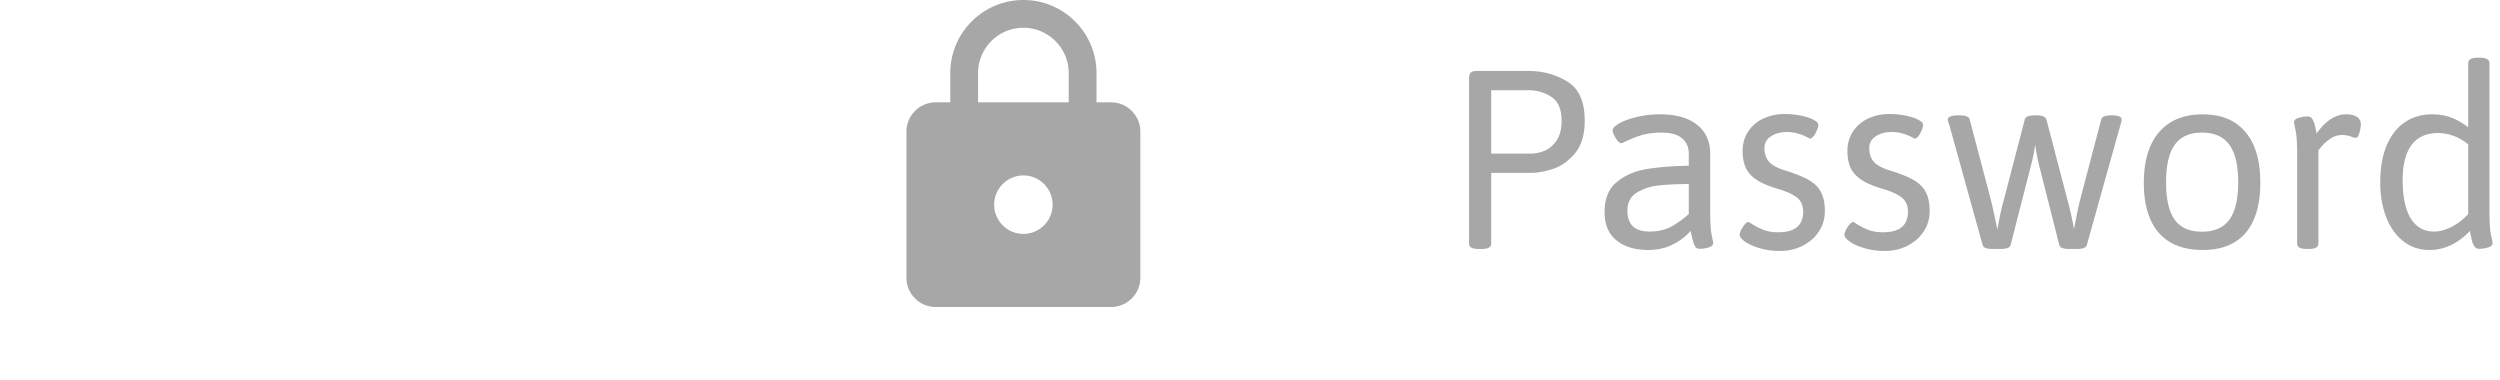 <svg width="171" height="26" fill="none" xmlns="http://www.w3.org/2000/svg"><path d="M101.168 17.03c-.241 0-.417-.03-.527-.089a.322.322 0 0 1-.157-.293V5.37c0-.189.039-.322.118-.4.084-.078.218-.117.4-.117h3.516c1.015 0 1.914.244 2.695.732.788.482 1.182 1.37 1.182 2.666 0 .964-.225 1.712-.674 2.246-.45.527-.954.882-1.514 1.064-.56.176-1.064.264-1.514.264h-2.695v4.824c0 .13-.055.228-.166.293-.111.059-.283.088-.518.088h-.146Zm3.545-6.524c.293 0 .599-.062.918-.186.319-.13.596-.361.83-.693.234-.339.351-.798.351-1.377 0-.775-.231-1.315-.693-1.621-.456-.306-1.006-.46-1.65-.46h-2.471v4.337h2.715ZM112.721 17.098c-.886 0-1.602-.218-2.149-.655-.547-.436-.82-1.084-.82-1.943 0-.905.277-1.585.83-2.041.553-.462 1.227-.758 2.022-.889.8-.136 1.77-.215 2.91-.234v-.82c0-.437-.15-.785-.45-1.045-.293-.267-.778-.4-1.455-.4-.514 0-.966.061-1.357.185-.384.117-.745.26-1.084.43-.143.071-.231.107-.264.107-.078 0-.166-.055-.263-.166a2.307 2.307 0 0 1-.245-.39c-.065-.144-.097-.248-.097-.313 0-.15.153-.313.459-.488.312-.176.719-.323 1.221-.44a6.882 6.882 0 0 1 1.572-.176c1.087 0 1.93.238 2.529.713s.899 1.143.899 2.002v3.897c0 .755.032 1.302.097 1.64.072.332.108.515.108.547 0 .143-.111.247-.332.313a2.31 2.31 0 0 1-.606.088c-.156 0-.273-.088-.351-.264a4.722 4.722 0 0 1-.215-.762l-.039-.195a4.058 4.058 0 0 1-1.27.947c-.482.235-1.032.352-1.65.352Zm.078-1.26c.573 0 1.061-.104 1.465-.313.403-.208.82-.504 1.25-.888v-2.051c-.86.006-1.566.042-2.119.107a3.396 3.396 0 0 0-1.456.498c-.416.26-.625.668-.625 1.221 0 .462.124.817.372 1.065.253.24.625.36 1.113.36ZM121.744 17.166c-.488 0-.944-.062-1.367-.186-.423-.123-.762-.273-1.016-.449-.247-.182-.371-.341-.371-.478 0-.065.033-.17.098-.313.072-.143.153-.27.244-.38.098-.118.186-.176.264-.176.019 0 .078.032.175.097.261.17.534.313.821.43.293.117.641.176 1.045.176 1.133 0 1.699-.469 1.699-1.407 0-.267-.055-.491-.166-.673-.104-.183-.283-.342-.537-.479-.248-.143-.589-.28-1.026-.41-.625-.182-1.113-.39-1.464-.625-.345-.234-.59-.508-.733-.82-.143-.32-.215-.704-.215-1.153 0-.481.121-.914.362-1.299a2.505 2.505 0 0 1 1.025-.898 3.38 3.38 0 0 1 1.494-.322c.384 0 .752.036 1.104.107.358.072.644.166.859.283.221.111.332.228.332.352 0 .091-.032.215-.098.371-.058.15-.133.283-.224.4-.091.111-.173.166-.244.166a1.72 1.72 0 0 1-.244-.117 2.596 2.596 0 0 0-.577-.224 2.524 2.524 0 0 0-.761-.108c-.443 0-.811.101-1.104.303-.286.195-.43.459-.43.791 0 .39.105.703.313.938.208.234.553.426 1.035.576.742.228 1.309.455 1.699.683.391.228.668.508.83.84.17.326.254.755.254 1.29 0 .507-.136.97-.41 1.386-.273.41-.644.736-1.113.976a3.424 3.424 0 0 1-1.553.352ZM128.912 17.166c-.488 0-.944-.062-1.367-.186-.423-.123-.762-.273-1.016-.449-.247-.182-.371-.341-.371-.478 0-.065.033-.17.098-.313.071-.143.153-.27.244-.38.098-.118.186-.176.264-.176.019 0 .078.032.175.097.261.17.534.313.821.43.293.117.641.176 1.045.176 1.133 0 1.699-.469 1.699-1.407 0-.267-.055-.491-.166-.673-.104-.183-.283-.342-.537-.479-.248-.143-.589-.28-1.026-.41-.625-.182-1.113-.39-1.464-.625-.346-.234-.59-.508-.733-.82-.143-.32-.215-.704-.215-1.153 0-.481.121-.914.362-1.299a2.505 2.505 0 0 1 1.025-.898 3.38 3.38 0 0 1 1.494-.322c.384 0 .752.036 1.104.107.358.072.644.166.859.283.221.111.332.228.332.352 0 .091-.032.215-.098.371-.058.15-.133.283-.224.4-.091.111-.173.166-.244.166a1.72 1.72 0 0 1-.244-.117 2.596 2.596 0 0 0-.577-.224 2.53 2.53 0 0 0-.761-.108c-.443 0-.811.101-1.104.303-.286.195-.43.459-.43.791 0 .39.105.703.313.938.208.234.553.426 1.035.576.742.228 1.309.455 1.699.683.391.228.668.508.83.84.17.326.254.755.254 1.29 0 .507-.136.97-.41 1.386-.273.41-.644.736-1.113.976a3.424 3.424 0 0 1-1.553.352ZM136.305 17.03c-.423 0-.655-.092-.694-.274l-2.285-8.233c-.065-.182-.097-.296-.097-.341 0-.196.266-.293.8-.293.417 0 .648.09.694.273l1.465 5.557c.026.09.11.462.253 1.113.033.176.095.465.186.87.13-.802.273-1.469.43-2.003l1.435-5.517c.046-.196.274-.293.684-.293h.117c.397 0 .625.097.684.293l1.445 5.517c.156.573.286 1.136.39 1.69l.049.293c.183-.964.316-1.612.401-1.944l1.465-5.576c.045-.182.28-.273.703-.273.462 0 .693.097.693.293 0 .071-.016.15-.049.234l-2.334 8.34c-.039.182-.267.273-.683.273h-.528c-.41 0-.634-.09-.674-.273l-1.396-5.508a18.382 18.382 0 0 1-.254-1.348 11.403 11.403 0 0 1-.264 1.338l-1.416 5.518c-.039.182-.273.273-.703.273h-.517ZM150.66 17.098c-1.308 0-2.308-.391-2.998-1.172-.683-.788-1.025-1.93-1.025-3.428 0-1.497.348-2.65 1.045-3.457.696-.814 1.689-1.22 2.978-1.22 1.276 0 2.253.403 2.93 1.21.677.801 1.015 1.957 1.015 3.467 0 1.504-.335 2.647-1.005 3.428-.664.781-1.644 1.172-2.94 1.172Zm-.049-1.25c.847 0 1.472-.274 1.875-.82.404-.554.606-1.407.606-2.56 0-1.158-.202-2.014-.606-2.568-.403-.553-1.028-.83-1.875-.83-.84 0-1.458.277-1.855.83-.397.547-.596 1.403-.596 2.569 0 1.159.195 2.011.586 2.558.397.547 1.019.82 1.865.82ZM157.828 17.03c-.247 0-.426-.03-.537-.089a.318.318 0 0 1-.166-.293v-6.093c0-.756-.036-1.3-.107-1.631a7.154 7.154 0 0 1-.108-.557c0-.143.108-.244.322-.303.222-.065.43-.097.625-.097.157 0 .274.084.352.254.078.162.146.394.205.693l.049.205c.618-.866 1.289-1.299 2.012-1.299.332 0 .582.062.752.186a.552.552 0 0 1 .253.478c0 .196-.035.404-.107.625-.065.215-.143.323-.234.323a.932.932 0 0 1-.244-.059 1.463 1.463 0 0 0-.313-.098 1.694 1.694 0 0 0-.4-.039c-.267 0-.521.078-.762.235a2.93 2.93 0 0 0-.596.517c-.163.19-.244.293-.244.313v6.347c0 .13-.055.228-.166.293-.111.059-.283.088-.518.088h-.068ZM166.178 17.098c-.677 0-1.27-.196-1.778-.586-.507-.397-.901-.947-1.181-1.65-.274-.704-.41-1.501-.41-2.393 0-.983.146-1.823.439-2.52.3-.703.716-1.234 1.25-1.592.534-.358 1.149-.537 1.846-.537.501 0 .944.075 1.328.225.39.15.775.368 1.152.654V4.324c0-.254.228-.38.684-.38h.078c.462 0 .693.126.693.38v10.108c0 .755.036 1.302.108 1.64.071.332.107.515.107.547 0 .143-.111.247-.332.313a2.308 2.308 0 0 1-.605.088c-.131 0-.235-.062-.313-.186a1.347 1.347 0 0 1-.166-.371c-.026-.13-.071-.352-.137-.664-.826.866-1.748 1.299-2.763 1.299Zm.302-1.26c.385 0 .782-.104 1.192-.313a3.961 3.961 0 0 0 1.152-.888V9.88a3.247 3.247 0 0 0-2.138-.781c-.775.02-1.361.302-1.758.85-.391.546-.586 1.34-.586 2.382 0 1.12.182 1.986.547 2.598.371.605.901.908 1.591.908ZM76 7h-1V5c0-2.76-2.24-5-5-5s-5 2.24-5 5v2h-1c-1.1 0-2 .9-2 2v10c0 1.1.9 2 2 2h12c1.1 0 2-.9 2-2V9c0-1.1-.9-2-2-2Zm-6 9c-1.1 0-2-.9-2-2s.9-2 2-2 2 .9 2 2-.9 2-2 2Zm3.1-9h-6.2V5c0-1.71 1.39-3.1 3.1-3.1 1.71 0 3.1 1.39 3.1 3.1v2Z" fill="#3C3C3C" fill-opacity=".45"/></svg>